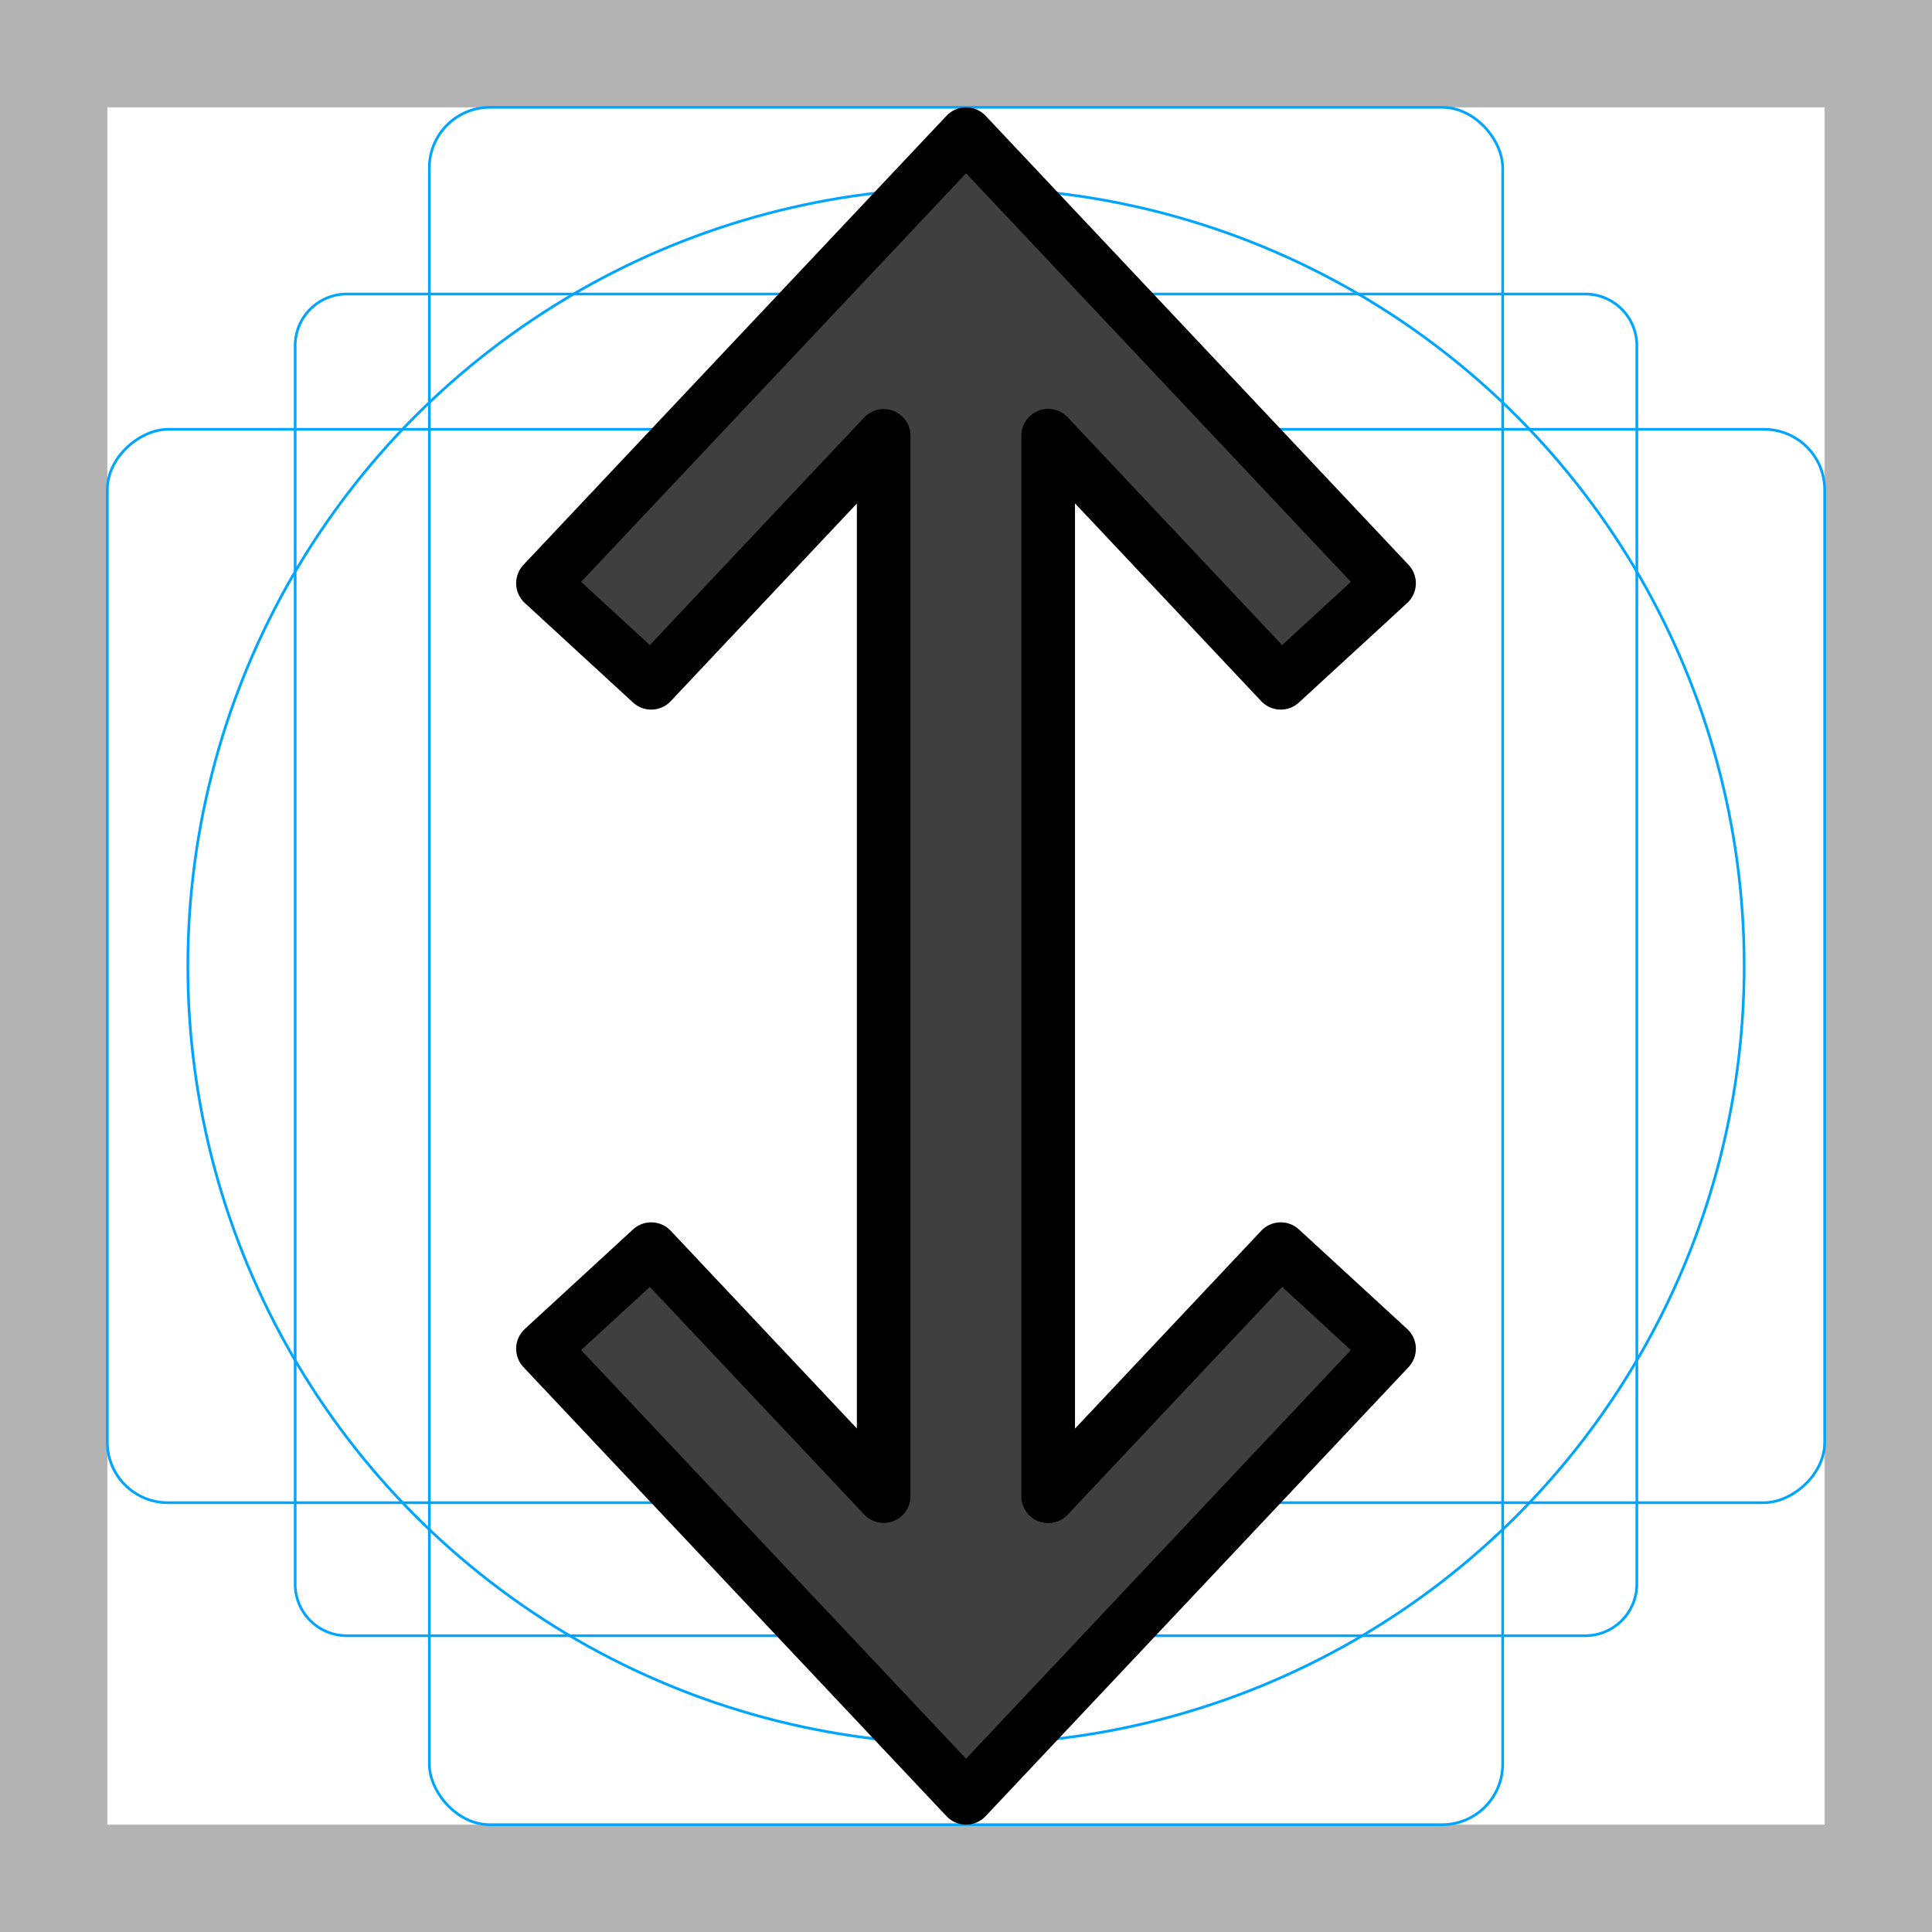 <svg id="emoji" xmlns="http://www.w3.org/2000/svg" viewBox="0 0 72 72">
  <g id="grid">
    <path d="M68,4V68H4V4H68m4-4H0V72H72V0Z" fill="#b3b3b3"/>
    <path d="M12.923,10.958H59.077A1.923,1.923,0,0,1,61,12.881V59.035a1.923,1.923,0,0,1-1.923,1.923H12.923A1.923,1.923,0,0,1,11,59.035V12.881A1.923,1.923,0,0,1,12.923,10.958Z" fill="none" stroke="#00a5ff" stroke-miterlimit="10" stroke-width="0.1"/>
    <rect x="16" y="4" width="40" height="64" rx="2.254" fill="none" stroke="#00a5ff" stroke-miterlimit="10" stroke-width="0.1"/>
    <rect x="16" y="4" width="40" height="64" rx="2.254" transform="rotate(90 36 36)" fill="none" stroke="#00a5ff" stroke-miterlimit="10" stroke-width="0.1"/>
    <circle cx="36" cy="36" r="29" fill="none" stroke="#00a5ff" stroke-miterlimit="10" stroke-width="0.1"/>
  </g>
  <g id="color">
    <polygon id="_x2195__xFE0F_" fill="#3F3F3F" stroke="none" stroke-width="2" stroke-linecap="round" stroke-linejoin="round" stroke-miterlimit="10" points="51.765,50.263 47.73,46.553 39.062,55.761 39.062,16.238 47.73,25.445 51.765,21.736 36.002,5 20.235,21.736 24.268,25.445 32.933,16.244 32.933,55.755 24.268,46.553 20.235,50.263 36.002,66.999"/>
  </g>
  <g id="hair"/>
  <g id="skin"/>
  <g id="skin-shadow"/>
  <g id="line">
    <polygon id="_x2195__xFE0F_" fill="none" stroke="#000000" stroke-width="2" stroke-linecap="round" stroke-linejoin="round" stroke-miterlimit="10" points="51.765,50.263 47.73,46.553 39.062,55.761 39.062,16.238 47.73,25.445 51.765,21.736 36.002,5 20.235,21.736 24.268,25.445 32.933,16.244 32.933,55.755 24.268,46.553 20.235,50.263 36.002,66.999"/>
  </g>
</svg>
